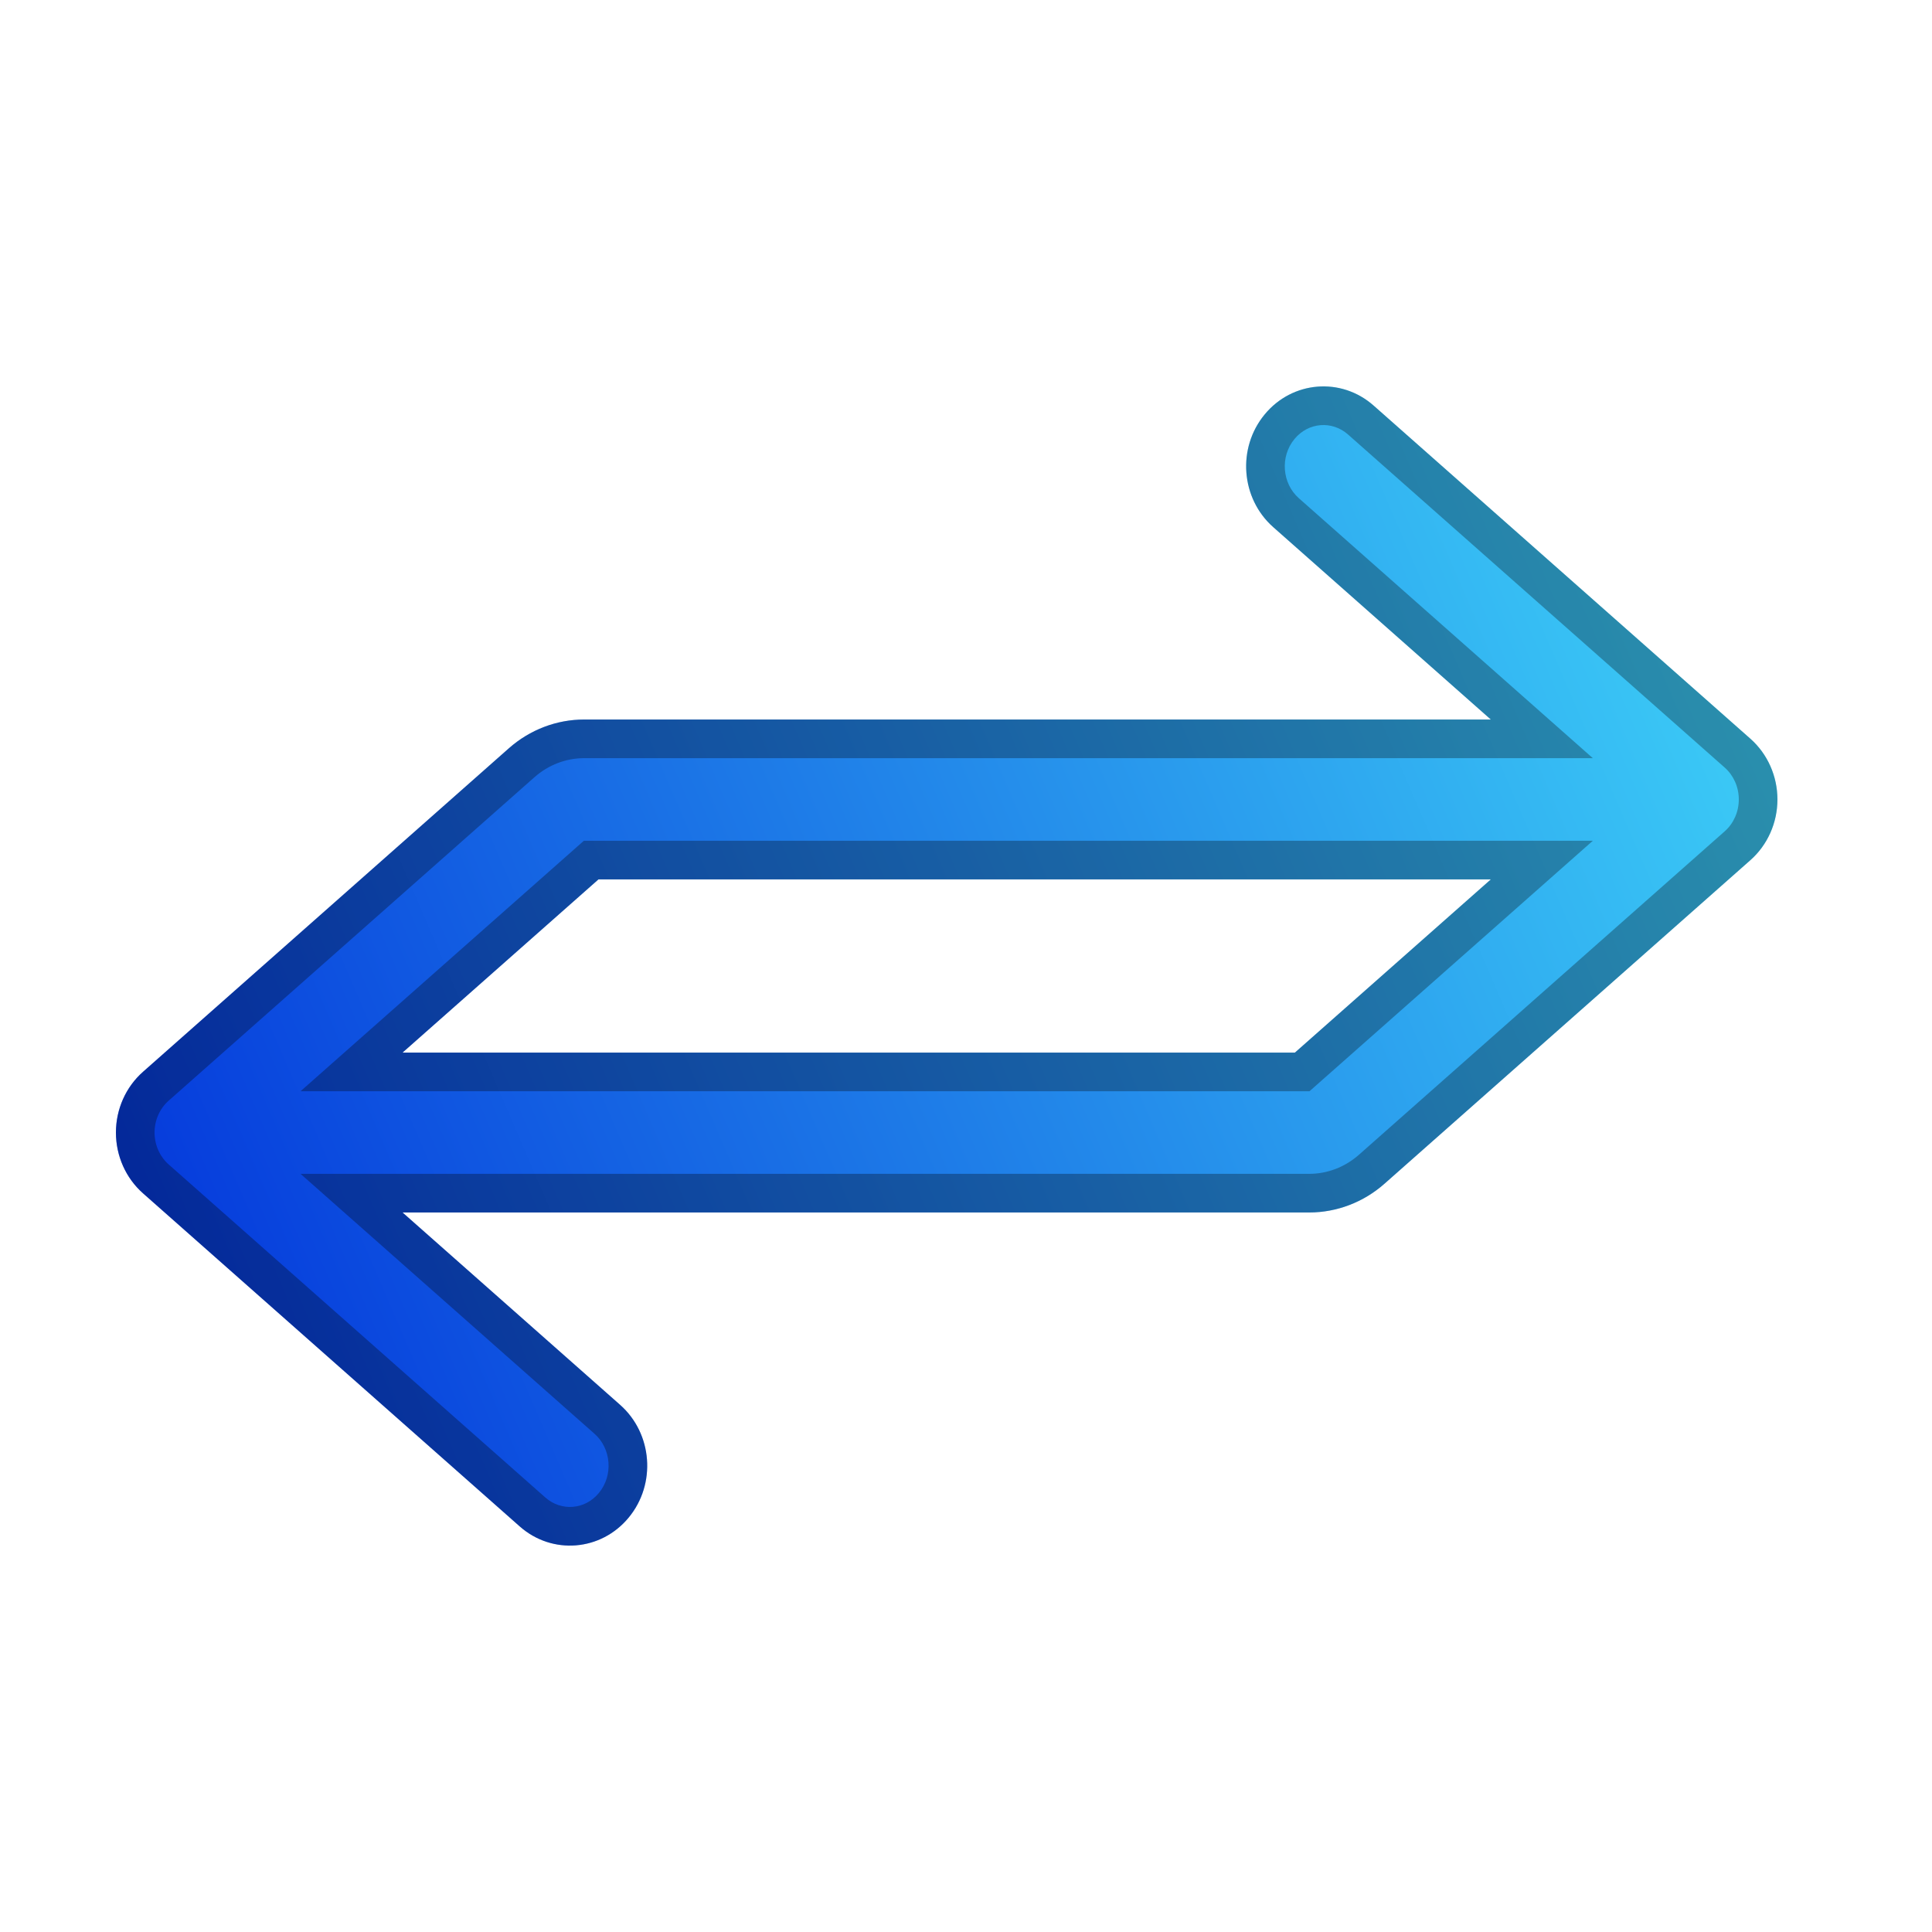 <svg viewBox="0 0 50 50" fill="none" xmlns="http://www.w3.org/2000/svg">
	<path fill-rule="evenodd" clip-rule="evenodd"
		d="M32.73 10.725C33.447 9.856 34.71 9.754 35.549 10.496L45.299 19.117C45.744 19.51 46 20.085 46 20.69C46 21.295 45.744 21.869 45.299 22.262L35.83 30.635C35.287 31.115 34.596 31.379 33.881 31.379H10.418L16.049 36.358C16.889 37.101 16.988 38.407 16.27 39.275C15.553 40.144 14.29 40.246 13.451 39.504L3.702 30.884L3.701 30.883C3.256 30.49 3 29.915 3 29.31C3 28.705 3.256 28.131 3.701 27.738L13.17 19.365C13.713 18.885 14.404 18.621 15.119 18.621H38.582L32.951 13.642C32.111 12.899 32.012 11.593 32.73 10.725ZM38.582 22.759H15.488L10.418 27.241H33.512L38.582 22.759Z"
		fill="url(#paint0_linear_22_175)" />
	<path fill-rule="evenodd" clip-rule="evenodd"
		d="M7.778 30.379H33.881C34.348 30.379 34.804 30.207 35.168 29.886L44.637 21.513C44.862 21.314 45 21.015 45 20.69C45 20.365 44.862 20.065 44.637 19.866L34.887 11.245C34.475 10.881 33.861 10.925 33.501 11.362C33.123 11.818 33.181 12.511 33.613 12.893L41.222 19.621H15.119C14.652 19.621 14.196 19.793 13.832 20.114L4.363 28.487C4.138 28.686 4 28.985 4 29.31C4 29.635 4.138 29.934 4.363 30.134C4.363 30.134 4.363 30.134 4.363 30.134L14.113 38.755C14.525 39.119 15.139 39.075 15.499 38.638C15.877 38.182 15.819 37.489 15.387 37.107L7.778 30.379ZM15.119 18.621C14.404 18.621 13.713 18.885 13.17 19.365L3.701 27.738C3.256 28.131 3 28.705 3 29.31C3 29.915 3.256 30.49 3.701 30.883L3.702 30.884L13.451 39.504C14.29 40.246 15.553 40.144 16.27 39.275C16.988 38.407 16.889 37.101 16.049 36.358L10.418 31.379H33.881C34.596 31.379 35.287 31.115 35.83 30.635L45.299 22.262C45.744 21.869 46 21.295 46 20.69C46 20.085 45.744 19.51 45.299 19.117L35.549 10.496C34.71 9.754 33.447 9.856 32.73 10.725C32.012 11.593 32.111 12.899 32.951 13.642L38.582 18.621H15.119ZM15.11 21.759H41.222L33.89 28.241H7.778L15.11 21.759ZM15.488 22.759H38.582L33.512 27.241H10.418L15.488 22.759Z"
		fill="black" fill-opacity="0.3" />
	<defs>
		<linearGradient id="paint0_linear_22_175" x1="2.5" y1="35.345" x2="47.992" y2="15.8"
			gradientUnits="userSpaceOnUse">
			<stop stop-color="#0231DA" />
			<stop offset="1" stop-color="#40D7F8" />
		</linearGradient>
	</defs>
</svg>